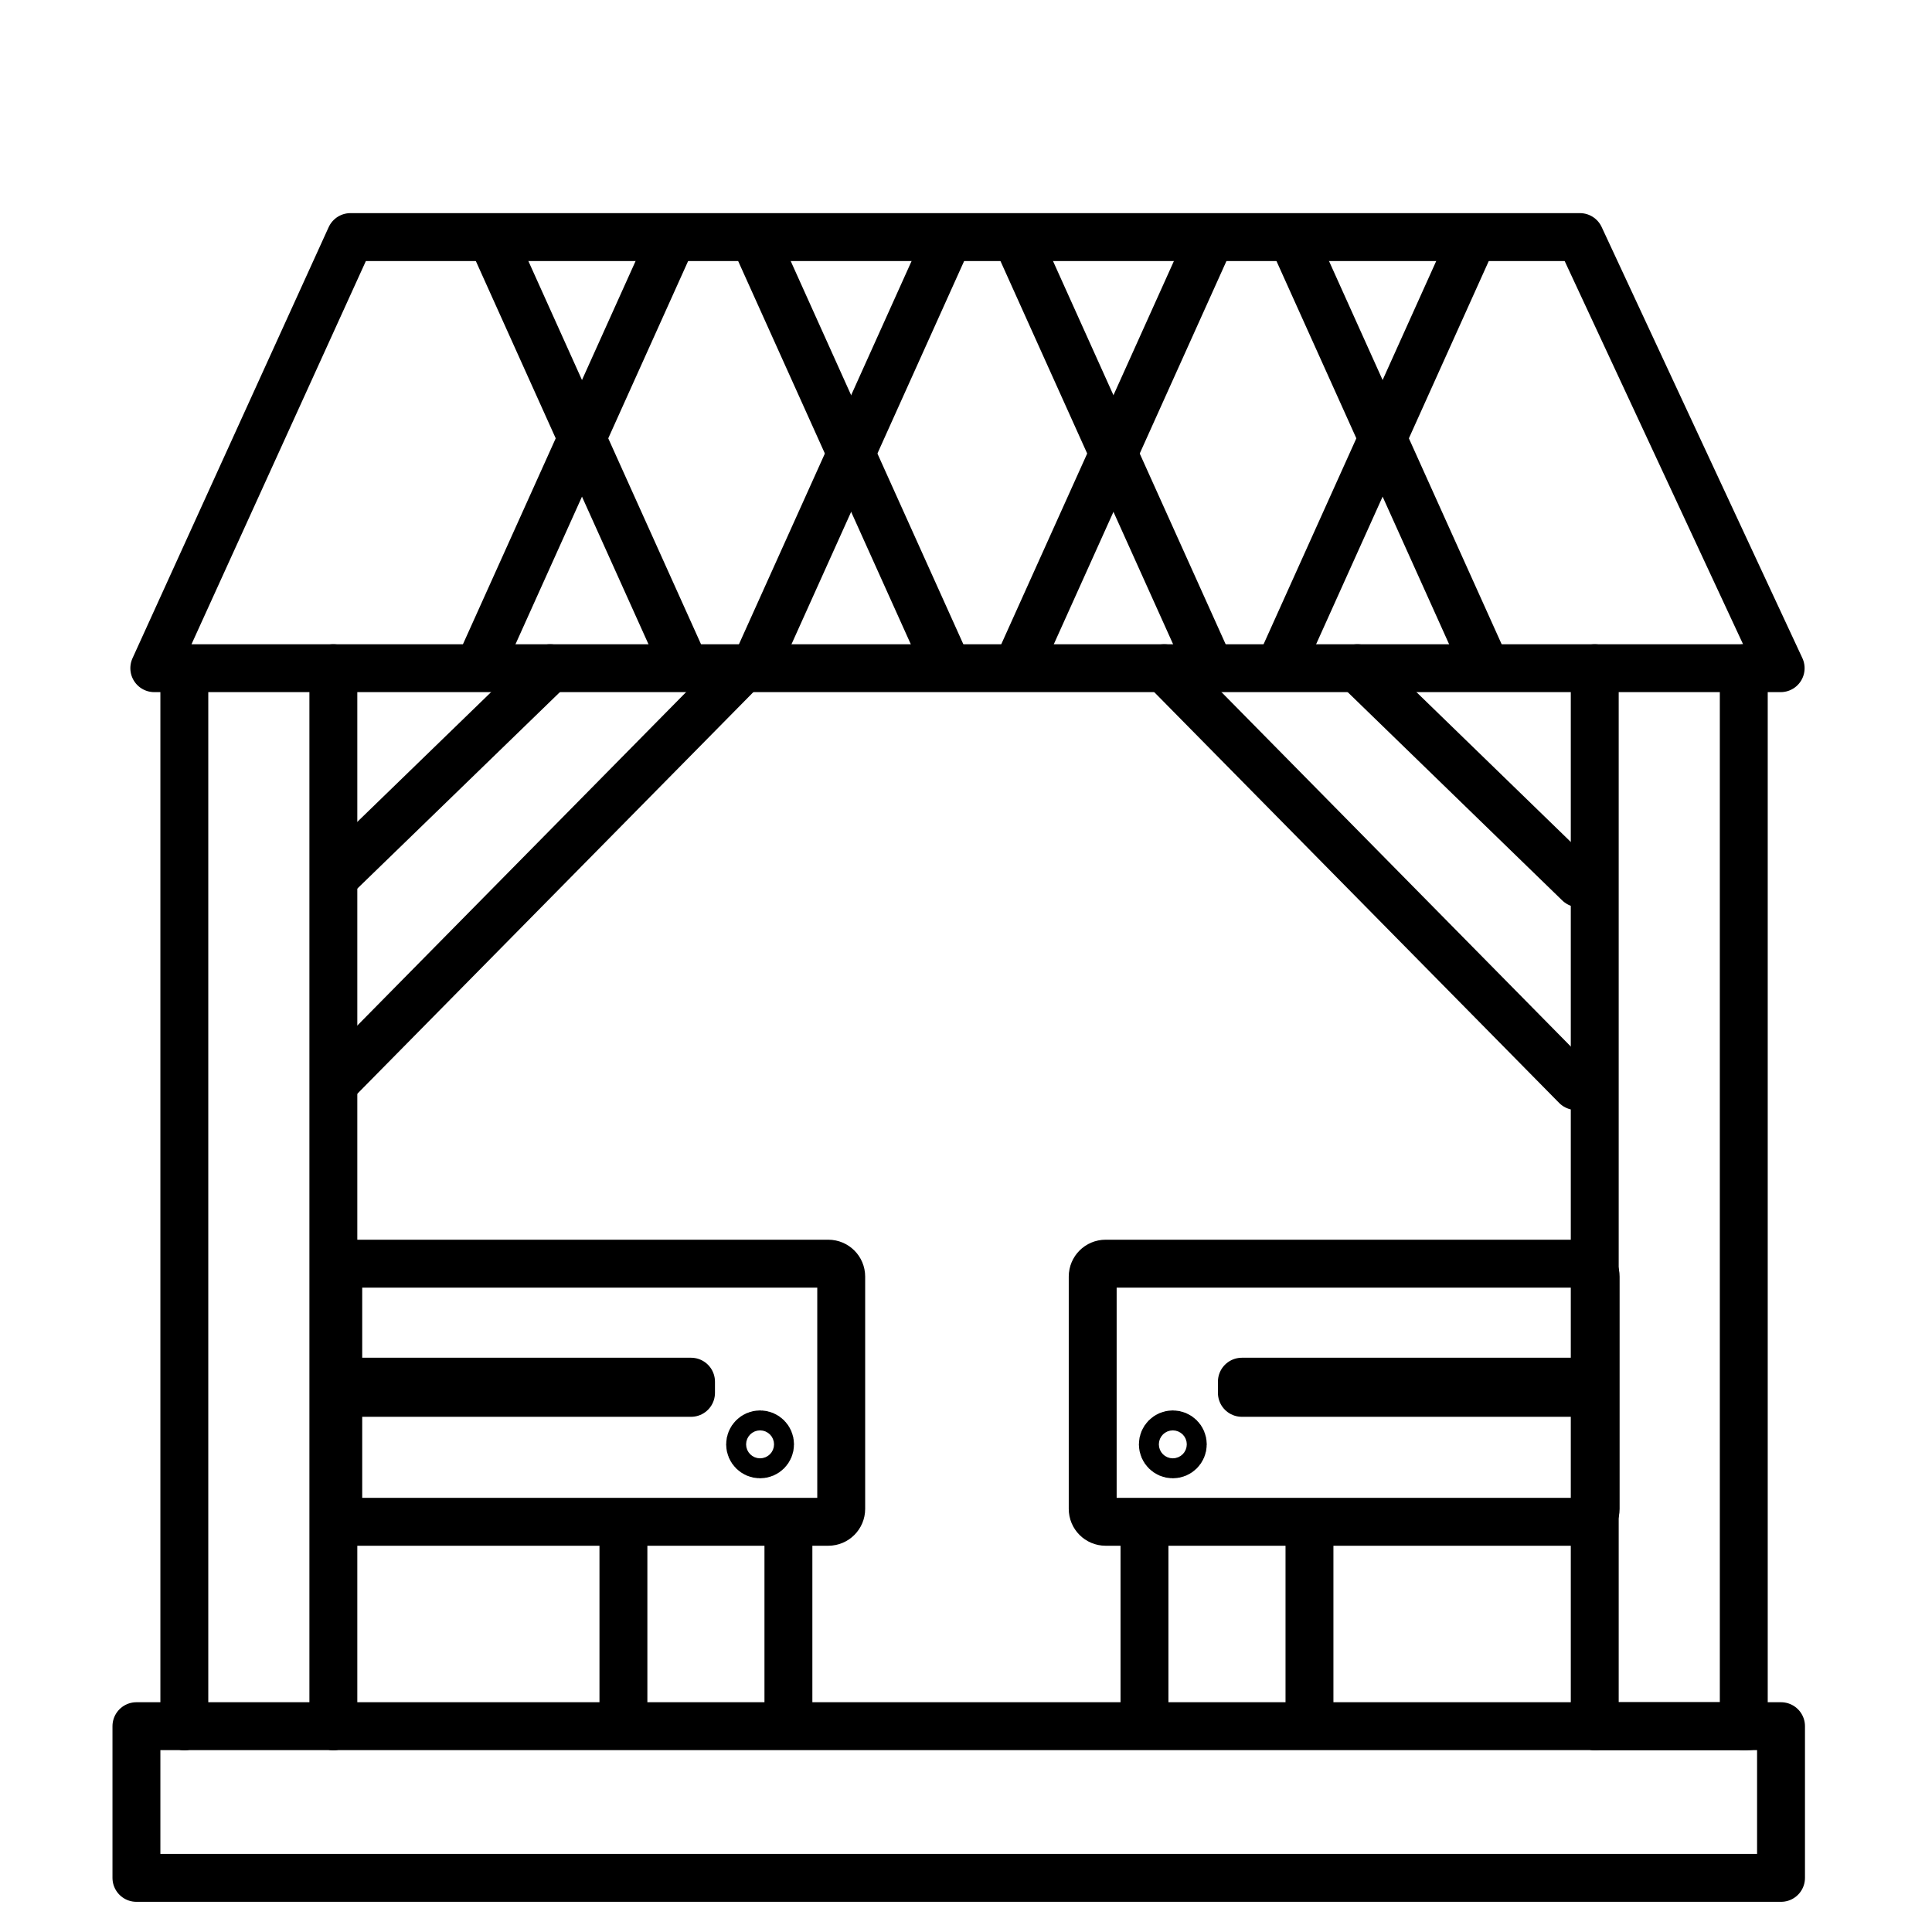 <?xml version="1.0" encoding="UTF-8" standalone="no"?><!DOCTYPE svg PUBLIC "-//W3C//DTD SVG 1.1//EN" "http://www.w3.org/Graphics/SVG/1.1/DTD/svg11.dtd"><svg width="100%" height="100%" viewBox="0 0 242 242" version="1.1" xmlns="http://www.w3.org/2000/svg" xmlns:xlink="http://www.w3.org/1999/xlink" xml:space="preserve" xmlns:serif="http://www.serif.com/" style="fill-rule:evenodd;clip-rule:evenodd;stroke-linecap:round;stroke-linejoin:round;stroke-miterlimit:1.5;"><rect id="popup" x="-332" y="-1034" width="1351.33" height="2191" style="fill:none;"/><g><path d="M23.089,216.22l-6,-0l0,19l206,-0l0,-19l-4.666,-0" style="fill:none;stroke:#000;stroke-width:6px;"/><path d="M218.423,216.22l-18.667,-0" style="fill:none;stroke:#000;stroke-width:6px;"/><path d="M199.756,216.22l-158,-0" style="fill:none;stroke:#000;stroke-width:6px;"/><path d="M41.756,216.22l-18.667,-0" style="fill:none;stroke:#000;stroke-width:6px;"/><path d="M23.089,83.696l0,132.524" style="fill:none;stroke:#000;stroke-width:6px;"/><path d="M41.756,216.22l-0,-132.524" style="fill:none;stroke:#000;stroke-width:6px;"/><path d="M199.756,83.696l-0,132.524" style="fill:none;stroke:#000;stroke-width:6px;"/><path d="M218.423,216.22l-0,-132.524" style="fill:none;stroke:#000;stroke-width:6px;"/><path d="M105.37,159.901c0,-0.892 -0.724,-1.616 -1.617,-1.616l-59.766,-0c-0.892,-0 -1.617,0.724 -1.617,1.616l0,29.1c0,0.893 0.725,1.617 1.617,1.617l59.766,0c0.893,0 1.617,-0.724 1.617,-1.617l0,-29.1Z" style="fill:none;stroke:#000;stroke-width:6px;"/><path d="M199.87,159.901c0,-0.892 -0.724,-1.616 -1.617,-1.616l-59.766,-0c-0.892,-0 -1.617,0.724 -1.617,1.616l0,29.1c0,0.893 0.725,1.617 1.617,1.617l59.766,0c0.893,0 1.617,-0.724 1.617,-1.617l0,-29.1Z" style="fill:none;stroke:#000;stroke-width:6px;"/><path d="M78.089,192.22l0,22.333" style="fill:none;stroke:#000;stroke-width:6px;"/><path d="M98.756,214.553l-0,-22.333" style="fill:none;stroke:#000;stroke-width:6px;"/><path d="M19.327,83.696l203.715,0l-25.143,-54l-154,0l-24.572,54Z" style="fill:none;stroke:#000;stroke-width:6px;"/><path d="M62.184,31.125l23.429,52" style="fill:none;stroke:#000;stroke-width:6px;"/><path d="M95.042,31.125l23.428,52" style="fill:none;stroke:#000;stroke-width:6px;"/><path d="M127.899,31.125l23.428,52" style="fill:none;stroke:#000;stroke-width:6px;"/><path d="M162.47,31.125l23.429,52" style="fill:none;stroke:#000;stroke-width:6px;"/><path d="M183.899,31.125l-23.429,52" style="fill:none;stroke:#000;stroke-width:6px;"/><path d="M151.042,31.125l-23.429,52" style="fill:none;stroke:#000;stroke-width:6px;"/><path d="M118.184,31.125l-23.428,52" style="fill:none;stroke:#000;stroke-width:6px;"/><path d="M83.613,31.125l-23.429,52" style="fill:none;stroke:#000;stroke-width:6px;"/><path d="M68.913,83.696l-26.65,25.848" style="fill:none;stroke:#000;stroke-width:6px;"/><path d="M42.389,135.133l50.718,-51.437" style="fill:none;stroke:#000;stroke-width:6px;"/><path d="M170.028,83.696l27.751,26.942" style="fill:none;stroke:#000;stroke-width:6px;"/><path d="M197.427,136.04l-51.594,-52.344" style="fill:none;stroke:#000;stroke-width:6px;"/><rect x="42.356" y="173.068" width="44.2" height="1.4" style="fill:none;stroke:#000;stroke-width:6px;"/><circle cx="95.206" cy="180.918" r="1.25" style="fill:none;stroke:#000;stroke-width:6px;"/><path d="M200.356,216.22l18.667,-0" style="fill:none;stroke:#000;stroke-width:6px;"/><path d="M164.023,192.22l-0,22.333" style="fill:none;stroke:#000;stroke-width:6px;"/><path d="M143.356,214.553l-0,-22.333" style="fill:none;stroke:#000;stroke-width:6px;"/><rect x="155.556" y="173.068" width="44.2" height="1.4" style="fill:none;stroke:#000;stroke-width:6px;"/><circle cx="146.906" cy="180.918" r="1.25" style="fill:none;stroke:#000;stroke-width:6px;"/></g></svg>